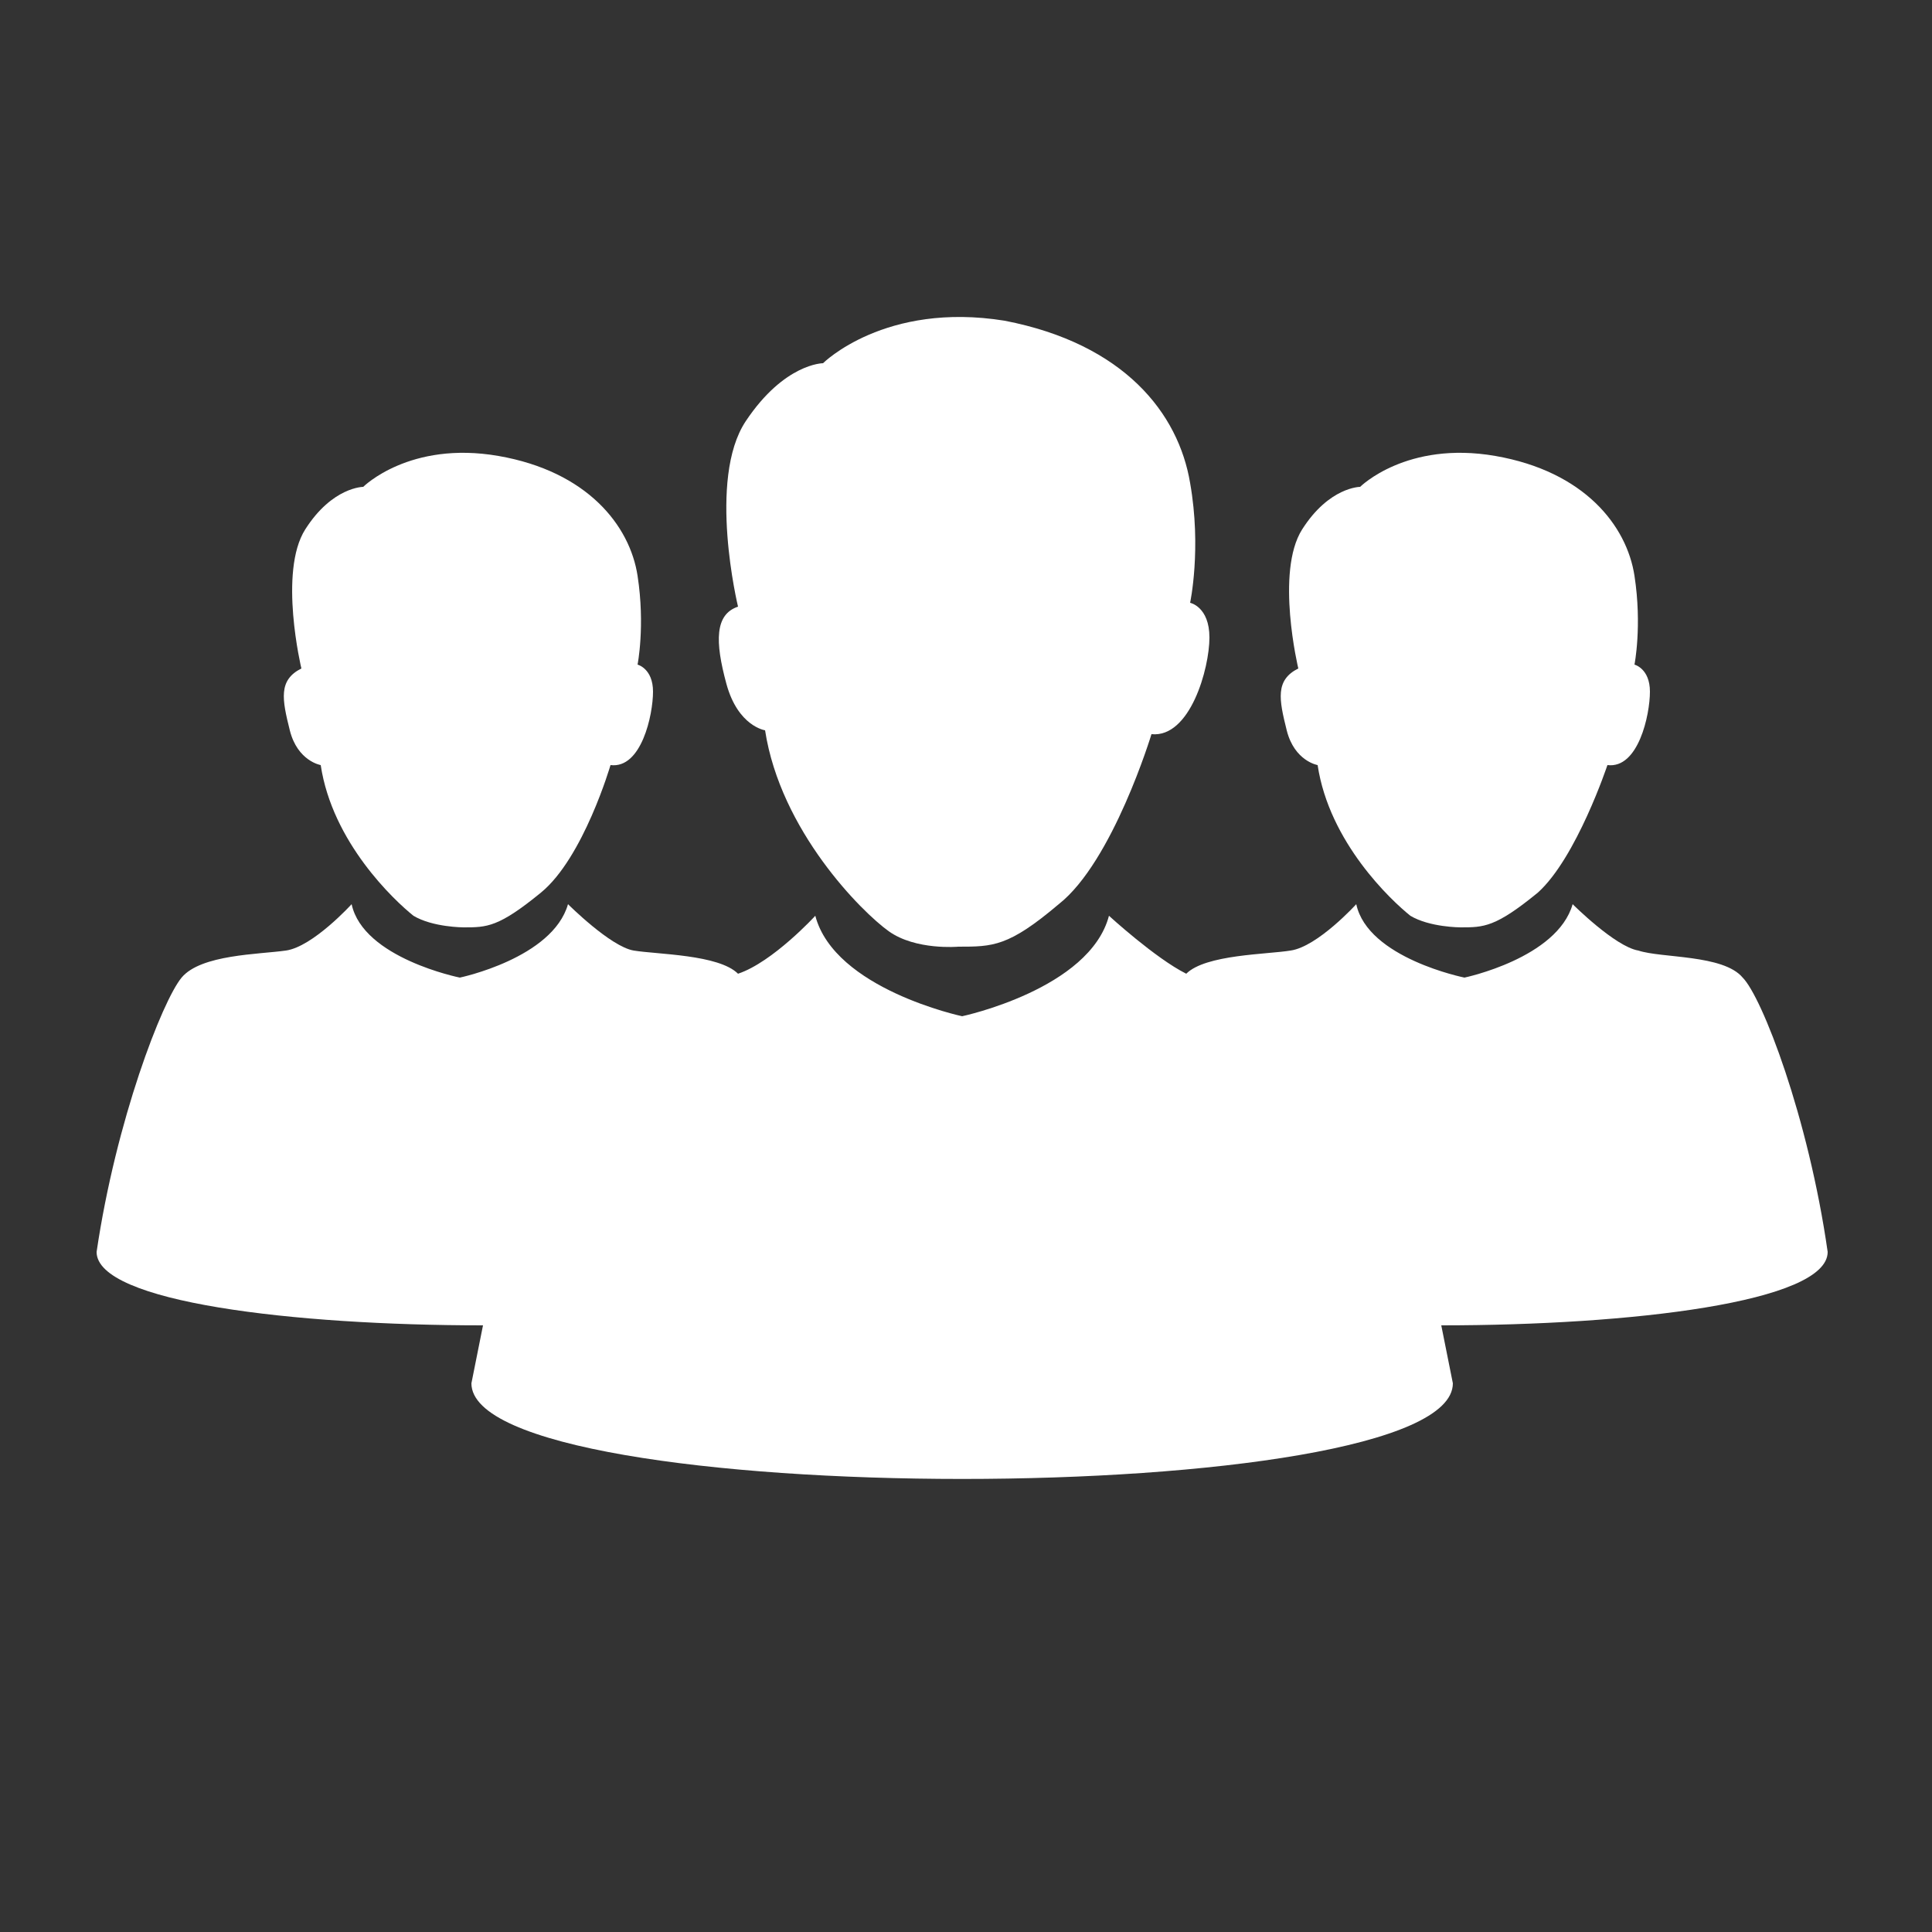 <?xml version="1.0" encoding="utf-8"?>
<!-- Generator: Adobe Illustrator 19.2.0, SVG Export Plug-In . SVG Version: 6.00 Build 0)  -->
<svg version="1.1" id="Calque_1" xmlns="http://www.w3.org/2000/svg" xmlns:xlink="http://www.w3.org/1999/xlink" x="0px" y="0px"
	 viewBox="0 0 50 50" style="enable-background:new 0 0 50 50;" xml:space="preserve">
<rect x="0" y="0" width="50" height="50" fill="#333333" stroke="none"/>
<style type="text/css">
	.st0{fill:#FFFFFF;}
</style>
<g>
	<path class="st0" d="M18.8,17.7c0.3,1.1,1,1.2,1,1.2c0.4,2.6,2.5,4.7,3.2,5.2s1.8,0.4,1.8,0.4c0.9,0,1.3,0,2.6-1.1
		c1.4-1.1,2.4-4.4,2.4-4.4c1,0.1,1.5-1.7,1.5-2.5c0-0.8-0.5-0.9-0.5-0.9s0.3-1.4,0-3.1c-0.3-1.8-1.7-3.6-4.8-4.2
		c-3.1-0.5-4.7,1.1-4.7,1.1s-1,0-2,1.5s-0.2,4.8-0.2,4.8C18.5,15.9,18.5,16.6,18.8,17.7z"/>
	<path class="st0" d="M33.3,18.9c0.2,0.8,0.8,0.9,0.8,0.9c0.3,2,1.9,3.5,2.4,3.9C37,24,37.8,24,37.8,24c0.6,0,0.9,0,2-0.9
		c1-0.9,1.8-3.3,1.8-3.3c0.8,0.1,1.1-1.3,1.1-1.9s-0.4-0.7-0.4-0.7s0.2-1,0-2.3s-1.3-2.7-3.6-3.1s-3.5,0.8-3.5,0.8s-0.8,0-1.5,1.1
		s-0.1,3.6-0.1,3.6C33,17.6,33.1,18.1,33.3,18.9z"/>
	<path class="st0" d="M45.1,25.3c-0.5-0.6-2.1-0.5-2.7-0.7c-0.6-0.1-1.7-1.2-1.7-1.2c-0.4,1.4-2.8,1.9-2.8,1.9s-2.5-0.5-2.8-1.9
		c0,0-1,1.1-1.7,1.2c-0.6,0.1-2.2,0.1-2.7,0.6c-0.8-0.4-2-1.5-2-1.5c-0.5,1.9-3.8,2.6-3.8,2.6s-3.3-0.7-3.8-2.6c0,0-1.1,1.2-2,1.5
		c-0.5-0.5-2.1-0.5-2.7-0.6s-1.7-1.2-1.7-1.2c-0.4,1.4-2.8,1.9-2.8,1.9s-2.5-0.5-2.8-1.9c0,0-1,1.1-1.7,1.2s-2.2,0.1-2.7,0.7
		S3,29,2.5,32.4c0,1.3,5.1,1.9,10,1.9c-0.1,0.5-0.2,1-0.3,1.5c0,3.3,25.4,3.3,25.4,0c-0.1-0.5-0.2-1-0.3-1.5c4.9,0,10-0.6,10-1.9
		C46.8,28.9,45.6,25.8,45.1,25.3z"/>
	<path class="st0" d="M7.5,18.9c0.2,0.8,0.8,0.9,0.8,0.9c0.3,2,1.9,3.5,2.4,3.9C11.2,24,12,24,12,24c0.6,0,0.9,0,2-0.9
		s1.8-3.3,1.8-3.3c0.8,0.1,1.1-1.3,1.1-1.9s-0.4-0.7-0.4-0.7s0.2-1,0-2.3s-1.3-2.7-3.6-3.1s-3.5,0.8-3.5,0.8s-0.8,0-1.5,1.1
		s-0.1,3.6-0.1,3.6C7.2,17.6,7.3,18.1,7.5,18.9z"/>
</g>
</svg>
